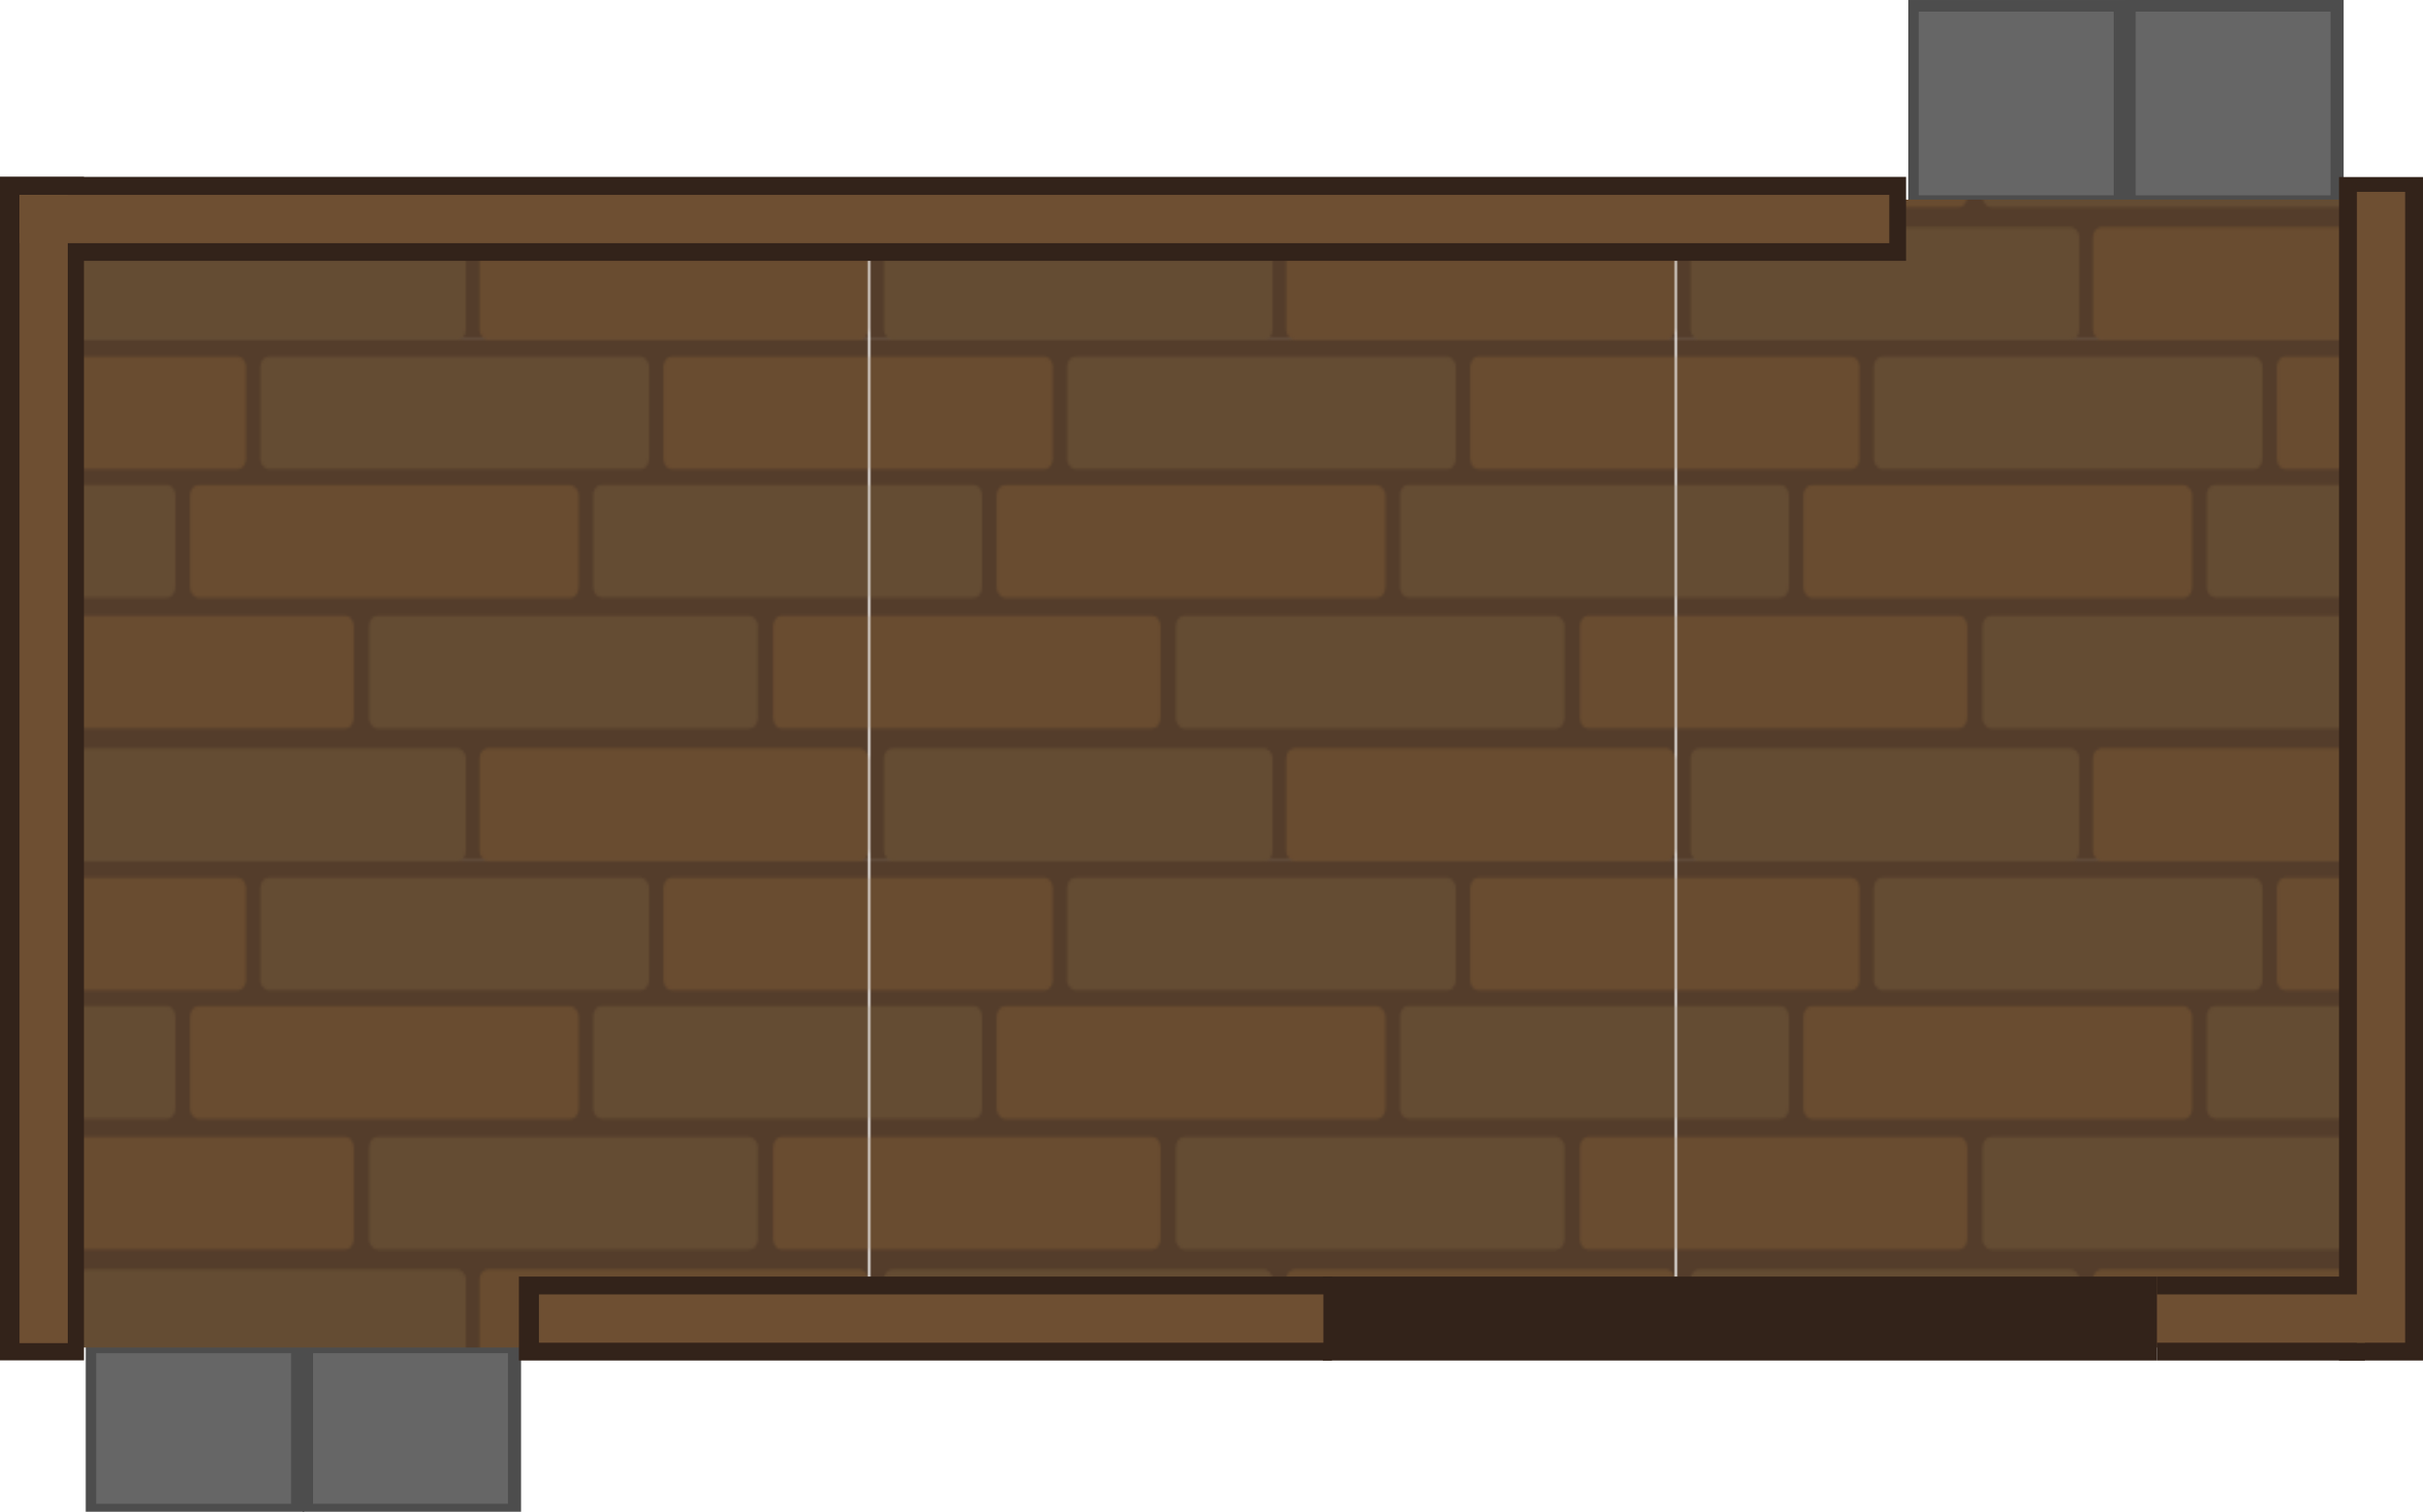 <?xml version="1.0" encoding="UTF-8" standalone="no"?>
<!-- Created with Inkscape (http://www.inkscape.org/) -->

<svg
   width="1154.486"
   height="720.272"
   viewBox="0 0 305.458 190.572"
   version="1.1"
   id="svg1"
   inkscape:version="1.4 (86a8ad7, 2024-10-11)"
   sodipodi:docname="sawnmil_office_floor.svg"
   xmlns:inkscape="http://www.inkscape.org/namespaces/inkscape"
   xmlns:sodipodi="http://sodipodi.sourceforge.net/DTD/sodipodi-0.dtd"
   xmlns:xlink="http://www.w3.org/1999/xlink"
   xmlns="http://www.w3.org/2000/svg"
   xmlns:svg="http://www.w3.org/2000/svg">
  <sodipodi:namedview
     id="namedview1"
     pagecolor="#ffffff"
     bordercolor="#000000"
     borderopacity="0.25"
     inkscape:showpageshadow="2"
     inkscape:pageopacity="0.0"
     inkscape:pagecheckerboard="0"
     inkscape:deskcolor="#d1d1d1"
     inkscape:document-units="mm"
     inkscape:zoom="0.68862935"
     inkscape:cx="678.15872"
     inkscape:cy="397.16576"
     inkscape:window-width="1920"
     inkscape:window-height="991"
     inkscape:window-x="-9"
     inkscape:window-y="-9"
     inkscape:window-maximized="1"
     inkscape:current-layer="g2" />
  <defs
     id="defs1">
    <pattern
       xlink:href="#pattern30-5-6"
       preserveAspectRatio="xMidYMid"
       id="pattern331"
       patternTransform="matrix(0.3,0,0,0.359,-118.06,-589.967)"
       x="0"
       y="0" />
    <pattern
       patternUnits="userSpaceOnUse"
       width="338.127"
       height="182.912"
       patternTransform="translate(245,644)"
       preserveAspectRatio="xMidYMid"
       id="pattern30-5-6">
      <path
         id="rect75879-2-0"
         style="fill:#543d2b;fill-opacity:1;stroke-width:5.129;paint-order:markers stroke fill"
         d="M 0,0 V 182.912 H 338.127 V 0 Z" />
      <rect
         style="fill:#644c33;fill-opacity:1;stroke-width:1.54;paint-order:markers stroke fill"
         id="rect18-1-9-9"
         width="39.616"
         height="163.381"
         x="-136.367"
         y="-291.733"
         ry="3.602"
         rx="3.602"
         transform="matrix(0,-1,-1,0,0,0)" />
      <rect
         style="fill:#694c30;fill-opacity:1;stroke-width:1.54;paint-order:markers stroke fill"
         id="rect15-5-0-5"
         width="39.616"
         height="163.381"
         x="-90.502"
         y="-216.462"
         ry="3.602"
         rx="3.602"
         transform="matrix(0,-1,-1,0,0,0)" />
      <rect
         style="fill:#644c33;fill-opacity:1;stroke-width:1.54;paint-order:markers stroke fill"
         id="rect12-9-2-1-8"
         width="39.616"
         height="163.381"
         x="-45.341"
         y="-246.04"
         ry="3.602"
         rx="3.602"
         transform="matrix(0,-1,-1,0,0,0)" />
      <rect
         style="fill:#694c30;fill-opacity:1;stroke-width:1.54;paint-order:markers stroke fill"
         id="rect75881-8-9"
         width="39.616"
         height="163.381"
         x="-182.912"
         y="-338.127"
         ry="3.602"
         rx="3.602"
         transform="matrix(0,-1,-1,0,0,0)" />
      <rect
         style="fill:#644c33;fill-opacity:1;stroke-width:1.54;paint-order:markers stroke fill"
         id="rect75663-3-0"
         width="39.616"
         height="163.381"
         x="-182.912"
         y="-169.083"
         ry="3.602"
         rx="3.602"
         transform="matrix(0,-1,-1,0,0,0)" />
      <path
         id="rect11-9-8-0"
         style="fill:#694c30;fill-opacity:1;stroke-width:1.54;paint-order:markers stroke fill"
         d="M 0,5.725 V 45.342 h 73.051 c 1.996,0 3.602,-1.608 3.602,-3.604 V 9.326 c 0,-1.996 -1.606,-3.602 -3.602,-3.602 z" />
      <path
         id="rect13-1-0-0"
         style="fill:#694c30;fill-opacity:1;stroke-width:1.54;paint-order:markers stroke fill"
         d="m 255.648,5.726 c -1.995,0 -3.602,1.606 -3.602,3.602 V 41.74 c 0,1.996 1.606,3.602 3.602,3.602 h 82.479 V 5.726 Z" />
      <path
         id="rect14-4-4-7"
         style="fill:#644c33;fill-opacity:1;stroke-width:1.54;paint-order:markers stroke fill"
         d="m 0,50.828 v 39.615 h 43.395 c 1.996,0 3.602,-1.606 3.602,-3.602 V 54.43 c 0,-1.995 -1.606,-3.602 -3.602,-3.602 z" />
      <path
         id="rect16-9-0-2"
         style="fill:#644c33;fill-opacity:1;stroke-width:1.54;paint-order:markers stroke fill"
         d="m 226.148,50.77 c -1.996,0 -3.602,1.606 -3.602,3.602 v 32.412 c 0,1.995 1.606,3.604 3.602,3.604 H 338.127 V 50.77 Z" />
      <path
         id="rect17-1-9-5"
         style="fill:#694c30;fill-opacity:1;stroke-width:1.54;paint-order:markers stroke fill"
         d="m 0,96.727 v 39.617 h 118.332 c 1.996,0 3.602,-1.608 3.602,-3.604 v -32.412 c 0,-1.996 -1.606,-3.602 -3.602,-3.602 z" />
      <path
         id="rect19-0-1-5"
         style="fill:#694c30;fill-opacity:1;stroke-width:1.54;paint-order:markers stroke fill"
         d="m 301.754,96.738 c -1.995,0 -3.602,1.606 -3.602,3.602 v 32.412 c 0,1.995 1.606,3.604 3.602,3.604 h 36.373 V 96.738 Z" />
    </pattern>
  </defs>
  <g
     inkscape:label="Στρώση 1"
     inkscape:groupmode="layer"
     id="layer1"
     transform="translate(47.89,-53.181)">
    <g
       id="g2"
       transform="translate(-1447.316,-2467.417)">
      <g
         id="g5-8-2-7"
         transform="matrix(1,0,0,0.82,1337.355,2413.672)"
         style="stroke-width:1.104">
        <g
           id="g2879-41-7"
           transform="translate(50.811,30.887)"
           style="display:inline;stroke-width:1.104">
          <rect
             style="fill:#4d4d4d;stroke-width:0.532;stroke-opacity:0.576;paint-order:markers stroke fill;stop-color:#000000"
             id="rect2815-2-4"
             width="27.542"
             height="25.948"
             x="22.065"
             y="306.075" />
          <rect
             style="display:inline;fill:#666666;stroke-width:0.475;stroke-opacity:0.576;paint-order:markers stroke fill;stop-color:#000000"
             id="rect2815-5-9-3"
             width="24.573"
             height="23.151"
             x="23.387"
             y="307.542" />
        </g>
        <g
           id="g2883-0-1"
           style="display:inline;stroke-width:1.104"
           transform="translate(50.811,30.785)">
          <rect
             style="display:inline;fill:#4d4d4d;stroke-width:0.532;stroke-opacity:0.576;paint-order:markers stroke fill;stop-color:#000000"
             id="rect2815-7-8-3"
             width="27.542"
             height="25.948"
             x="49.405"
             y="306.176" />
          <rect
             style="display:inline;fill:#666666;stroke-width:0.475;stroke-opacity:0.576;paint-order:markers stroke fill;stop-color:#000000"
             id="rect2815-5-1-7-6"
             width="24.573"
             height="23.151"
             x="50.728"
             y="307.643" />
        </g>
      </g>
      <g
         id="g5-8-2"
         transform="translate(1567.12,2183.637)">
        <g
           id="g2879-41"
           transform="translate(50.811,30.887)"
           style="display:inline">
          <rect
             style="fill:#4d4d4d;stroke-width:0.482;stroke-opacity:0.576;paint-order:markers stroke fill;stop-color:#000000"
             id="rect2815-2"
             width="27.542"
             height="25.948"
             x="22.065"
             y="306.075" />
          <rect
             style="display:inline;fill:#666666;stroke-width:0.43;stroke-opacity:0.576;paint-order:markers stroke fill;stop-color:#000000"
             id="rect2815-5-9"
             width="24.573"
             height="23.151"
             x="23.387"
             y="307.542" />
        </g>
        <g
           id="g2883-0"
           style="display:inline"
           transform="translate(50.811,30.785)">
          <rect
             style="display:inline;fill:#4d4d4d;stroke-width:0.482;stroke-opacity:0.576;paint-order:markers stroke fill;stop-color:#000000"
             id="rect2815-7-8"
             width="27.542"
             height="25.948"
             x="49.405"
             y="306.176" />
          <rect
             style="display:inline;fill:#666666;stroke-width:0.43;stroke-opacity:0.576;paint-order:markers stroke fill;stop-color:#000000"
             id="rect2815-5-1-7"
             width="24.573"
             height="23.151"
             x="50.728"
             y="307.643" />
        </g>
      </g>
      <rect
         style="fill:url(#pattern331);fill-opacity:1;stroke:none;stroke-width:10.813;stroke-dasharray:none;stroke-opacity:1"
         id="rect121"
         width="294.665"
         height="144.705"
         x="1404.928"
         y="2545.763" />
      <path
         style="fill:#36271c;fill-opacity:1;stroke:#33231a;stroke-width:10.583;stroke-dasharray:none;stroke-opacity:1"
         d="M 1671.361,2686.817 H 1566.19"
         id="path345-6" />
      <path
         style="fill:#36271c;fill-opacity:1;stroke:#33231a;stroke-width:10.583;stroke-dasharray:none;stroke-opacity:1"
         d="M 1567.345,2686.817 H 1464.841"
         id="path345" />
      <path
         style="fill:#36271c;fill-opacity:1;stroke:#33231a;stroke-width:10.583;stroke-dasharray:none;stroke-opacity:1"
         d="m 1697.562,2686.817 h -26.201"
         id="path345-5" />
      <path
         style="fill:#36271c;fill-opacity:1;stroke:#33231a;stroke-width:10.583;stroke-dasharray:none;stroke-opacity:1"
         d="m 1404.718,2542.897 v 149.193"
         id="path345-9" />
      <path
         style="fill:#36271c;fill-opacity:1;stroke:#33231a;stroke-width:10.583;stroke-dasharray:none;stroke-opacity:1"
         d="m 1699.592,2542.916 v 149.193"
         id="path345-9-5" />
      <path
         style="fill:#36271c;fill-opacity:1;stroke:#33231a;stroke-width:10.583;stroke-dasharray:none;stroke-opacity:1"
         d="M 1639.717,2548.188 H 1399.426"
         id="path345-9-9" />
      <path
         style="fill:#36271c;fill-opacity:1;stroke:#6e4f32;stroke-width:6.085;stroke-dasharray:none;stroke-opacity:1"
         d="m 1566.261,2686.817 h -98.888"
         id="path348" />
      <path
         style="fill:#36271c;fill-opacity:1;stroke:#6e4f32;stroke-width:6.085;stroke-dasharray:none;stroke-opacity:1"
         d="m 1697.562,2686.817 h -26.201"
         id="path349" />
      <path
         style="fill:#36271c;fill-opacity:1;stroke:#6e4f32;stroke-width:6.085;stroke-dasharray:none;stroke-opacity:1"
         d="m 1404.928,2545.164 v 144.752"
         id="path352" />
      <path
         style="fill:#36271c;fill-opacity:1;stroke:#6e4f32;stroke-width:6.085;stroke-dasharray:none;stroke-opacity:1"
         d="m 1699.592,2544.783 v 145.077"
         id="path357" />
      <path
         style="fill:#36271c;fill-opacity:1;stroke:#6e4f32;stroke-width:6.085;stroke-dasharray:none;stroke-opacity:1"
         d="M 1637.601,2548.207 H 1401.885"
         id="path358" />
    </g>
  </g>
</svg>
